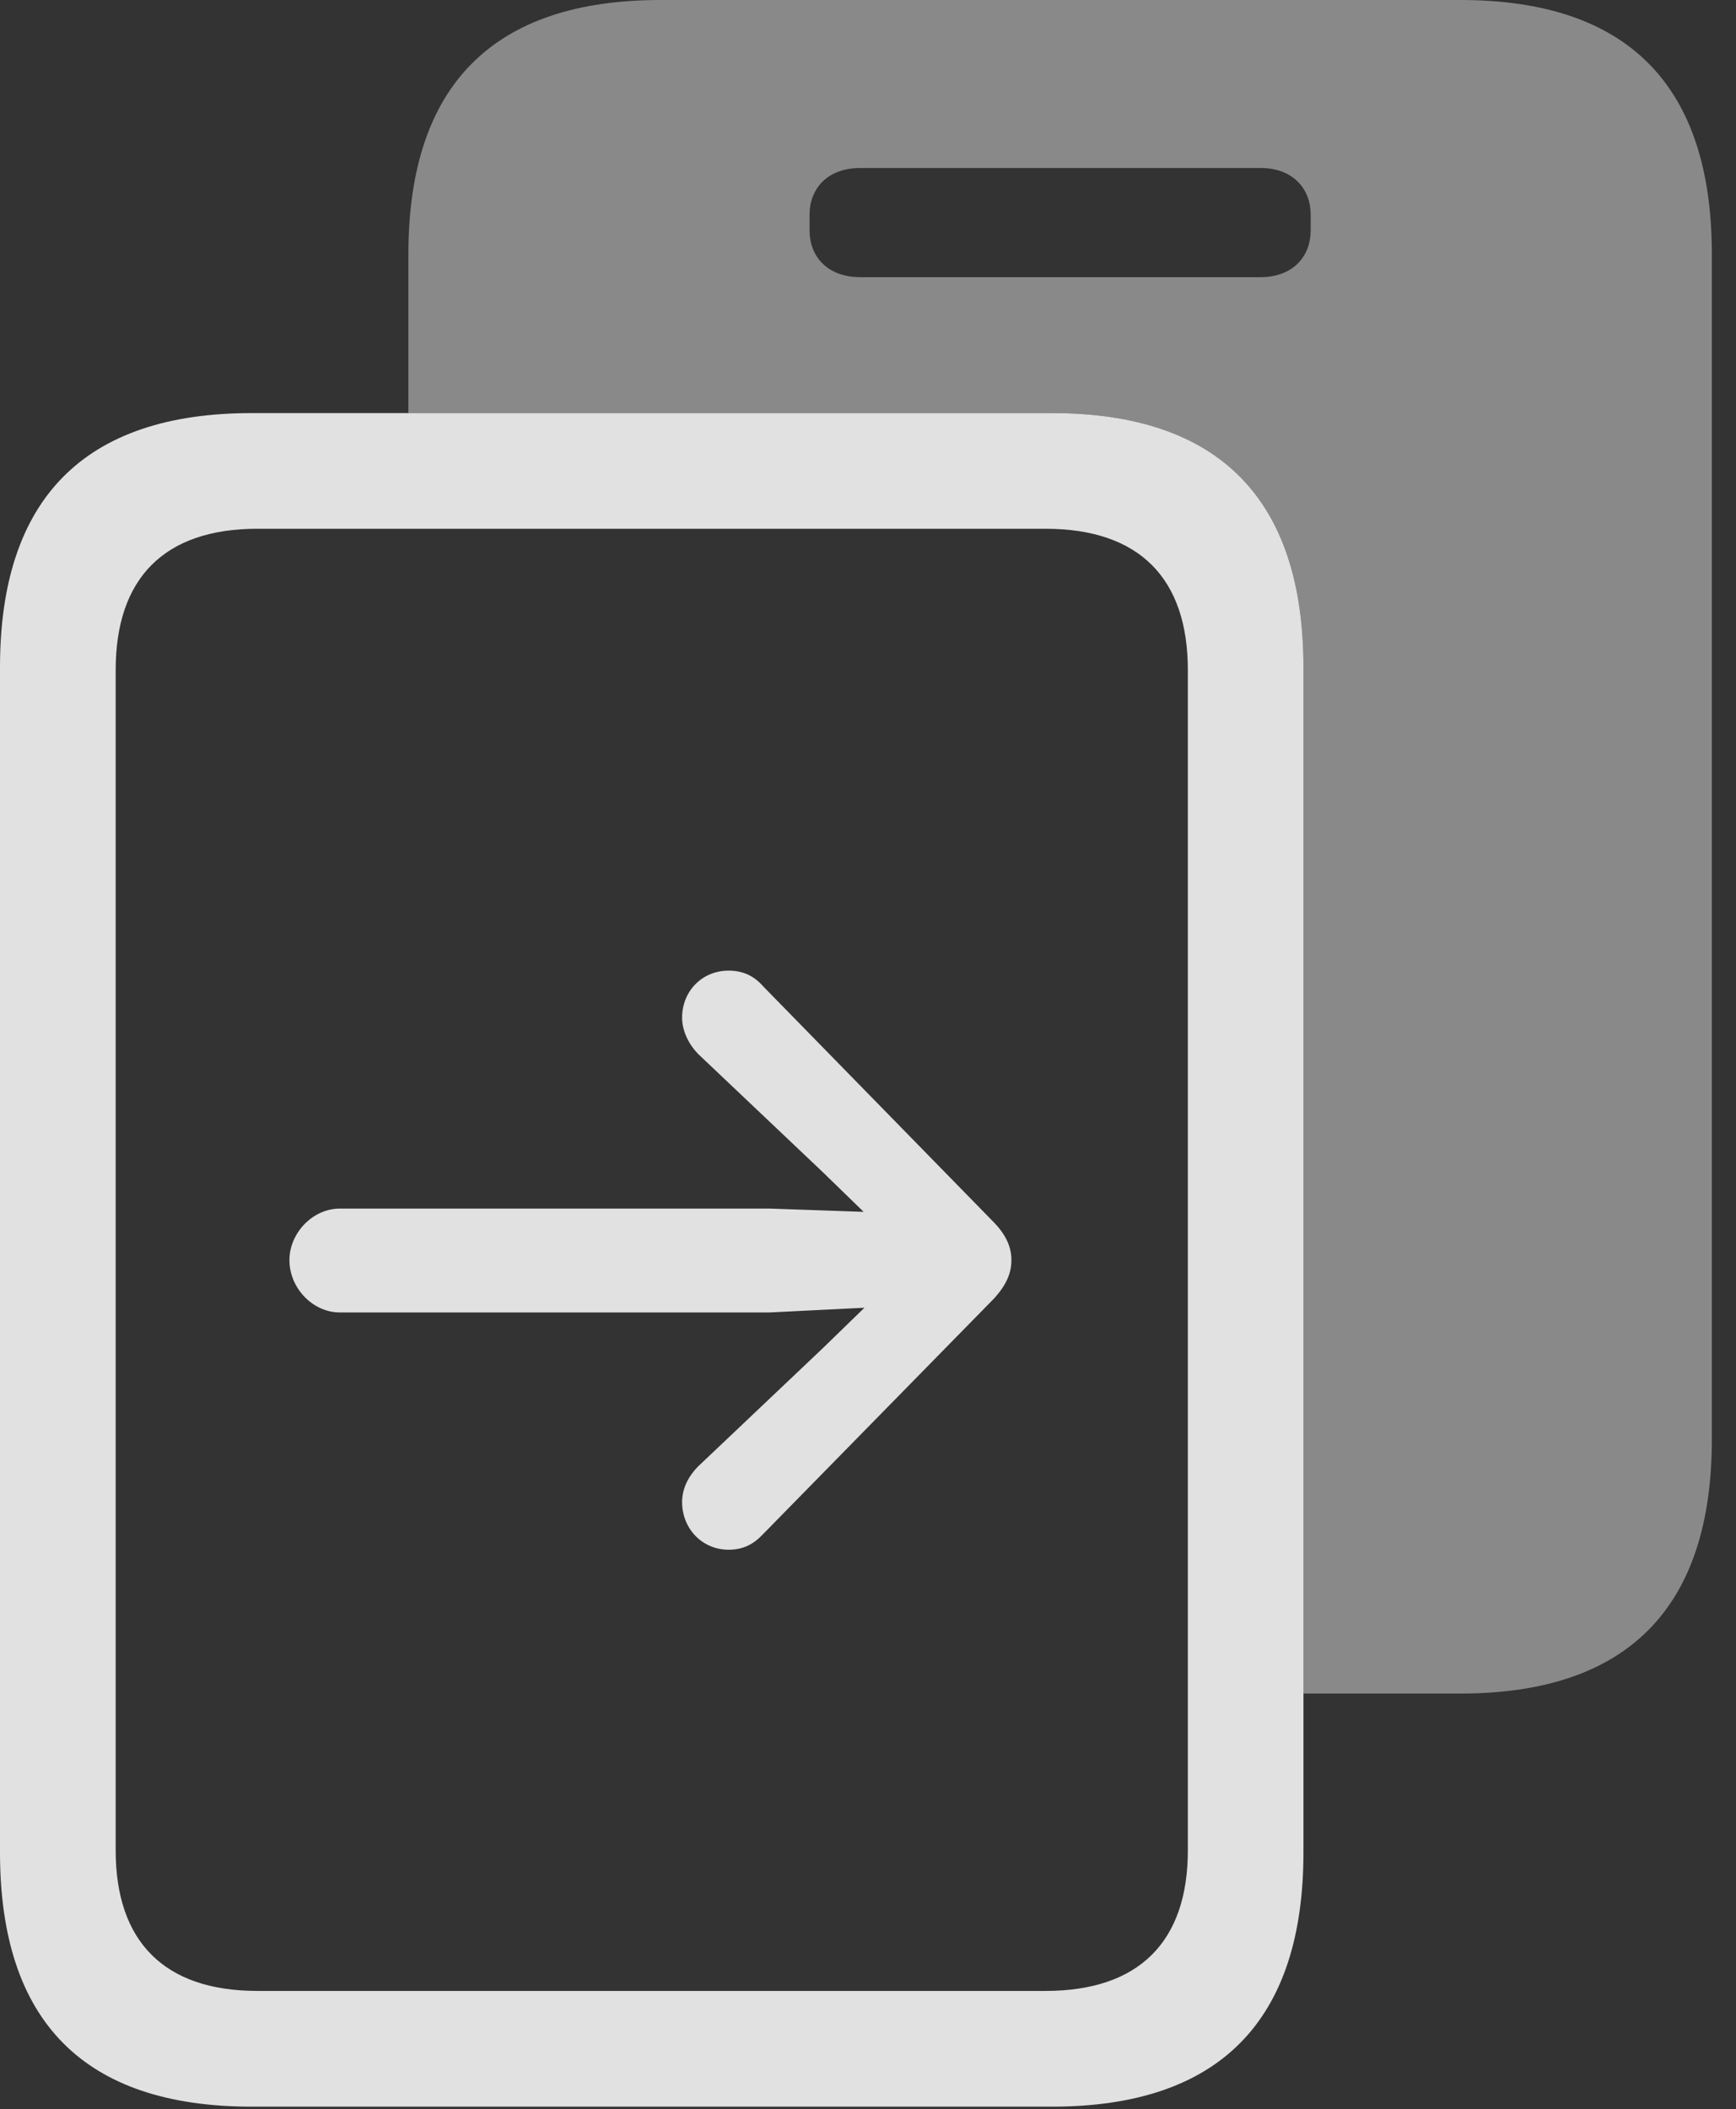 <?xml version="1.0" encoding="UTF-8"?>
<!--Generator: Apple Native CoreSVG 341-->
<!DOCTYPE svg
PUBLIC "-//W3C//DTD SVG 1.1//EN"
       "http://www.w3.org/Graphics/SVG/1.1/DTD/svg11.dtd">
<svg version="1.1" xmlns="http://www.w3.org/2000/svg" xmlns:xlink="http://www.w3.org/1999/xlink" viewBox="0 0 25.947 31.514">
 <rect x="0" y="0" width="25.947" height="31.514" fill="#333333" stroke="none"/>
 <g>
  <rect height="31.514" opacity="0" width="25.947" x="0" y="0"/>
  <path d="M25.586 3.799L25.586 21.504C25.586 24.023 24.326 25.303 21.826 25.303L19.482 25.303L19.482 9.971C19.482 7.461 18.223 6.172 15.723 6.172L6.104 6.172L6.104 3.799C6.104 1.27 7.373 0 9.873 0L21.826 0C24.326 0 25.586 1.27 25.586 3.799ZM12.861 2.51C12.344 2.51 12.1 2.842 12.1 3.203L12.1 3.447C12.1 3.809 12.344 4.141 12.861 4.141L18.838 4.141C19.346 4.141 19.59 3.809 19.59 3.447L19.59 3.203C19.59 2.842 19.346 2.51 18.838 2.51Z" fill="white" fill-opacity="0.425"/>
  <path d="M0 27.676C0 30.205 1.26 31.475 3.76 31.475L15.723 31.475C18.223 31.475 19.482 30.195 19.482 27.676L19.482 9.971C19.482 7.461 18.223 6.172 15.723 6.172L3.76 6.172C1.26 6.172 0 7.451 0 9.971ZM1.729 27.646L1.729 10.01C1.729 8.643 2.451 7.9 3.848 7.9L15.625 7.9C17.031 7.9 17.754 8.643 17.754 10.01L17.754 27.646C17.754 29.004 17.031 29.746 15.625 29.746L3.848 29.746C2.451 29.746 1.729 29.004 1.729 27.646Z" fill="white" fill-opacity="0.85"/>
  <path d="M4.326 18.828C4.326 19.248 4.678 19.609 5.078 19.609L11.504 19.609L13.457 19.512C14.395 19.492 14.395 18.164 13.457 18.125L11.504 18.057L5.078 18.057C4.678 18.057 4.326 18.418 4.326 18.828ZM10.195 15.205C10.195 15.4 10.293 15.605 10.44 15.752L12.295 17.51L13.652 18.828L13.652 18.828L12.295 20.146L10.44 21.904C10.283 22.061 10.195 22.246 10.195 22.441C10.195 22.842 10.498 23.154 10.889 23.154C11.104 23.154 11.26 23.076 11.406 22.92L14.863 19.395C15.039 19.199 15.117 19.023 15.117 18.828C15.117 18.633 15.039 18.457 14.863 18.271L11.406 14.736C11.27 14.58 11.104 14.502 10.889 14.502C10.498 14.502 10.195 14.805 10.195 15.205Z" fill="white" fill-opacity="0.85"/>
 </g>
</svg>
